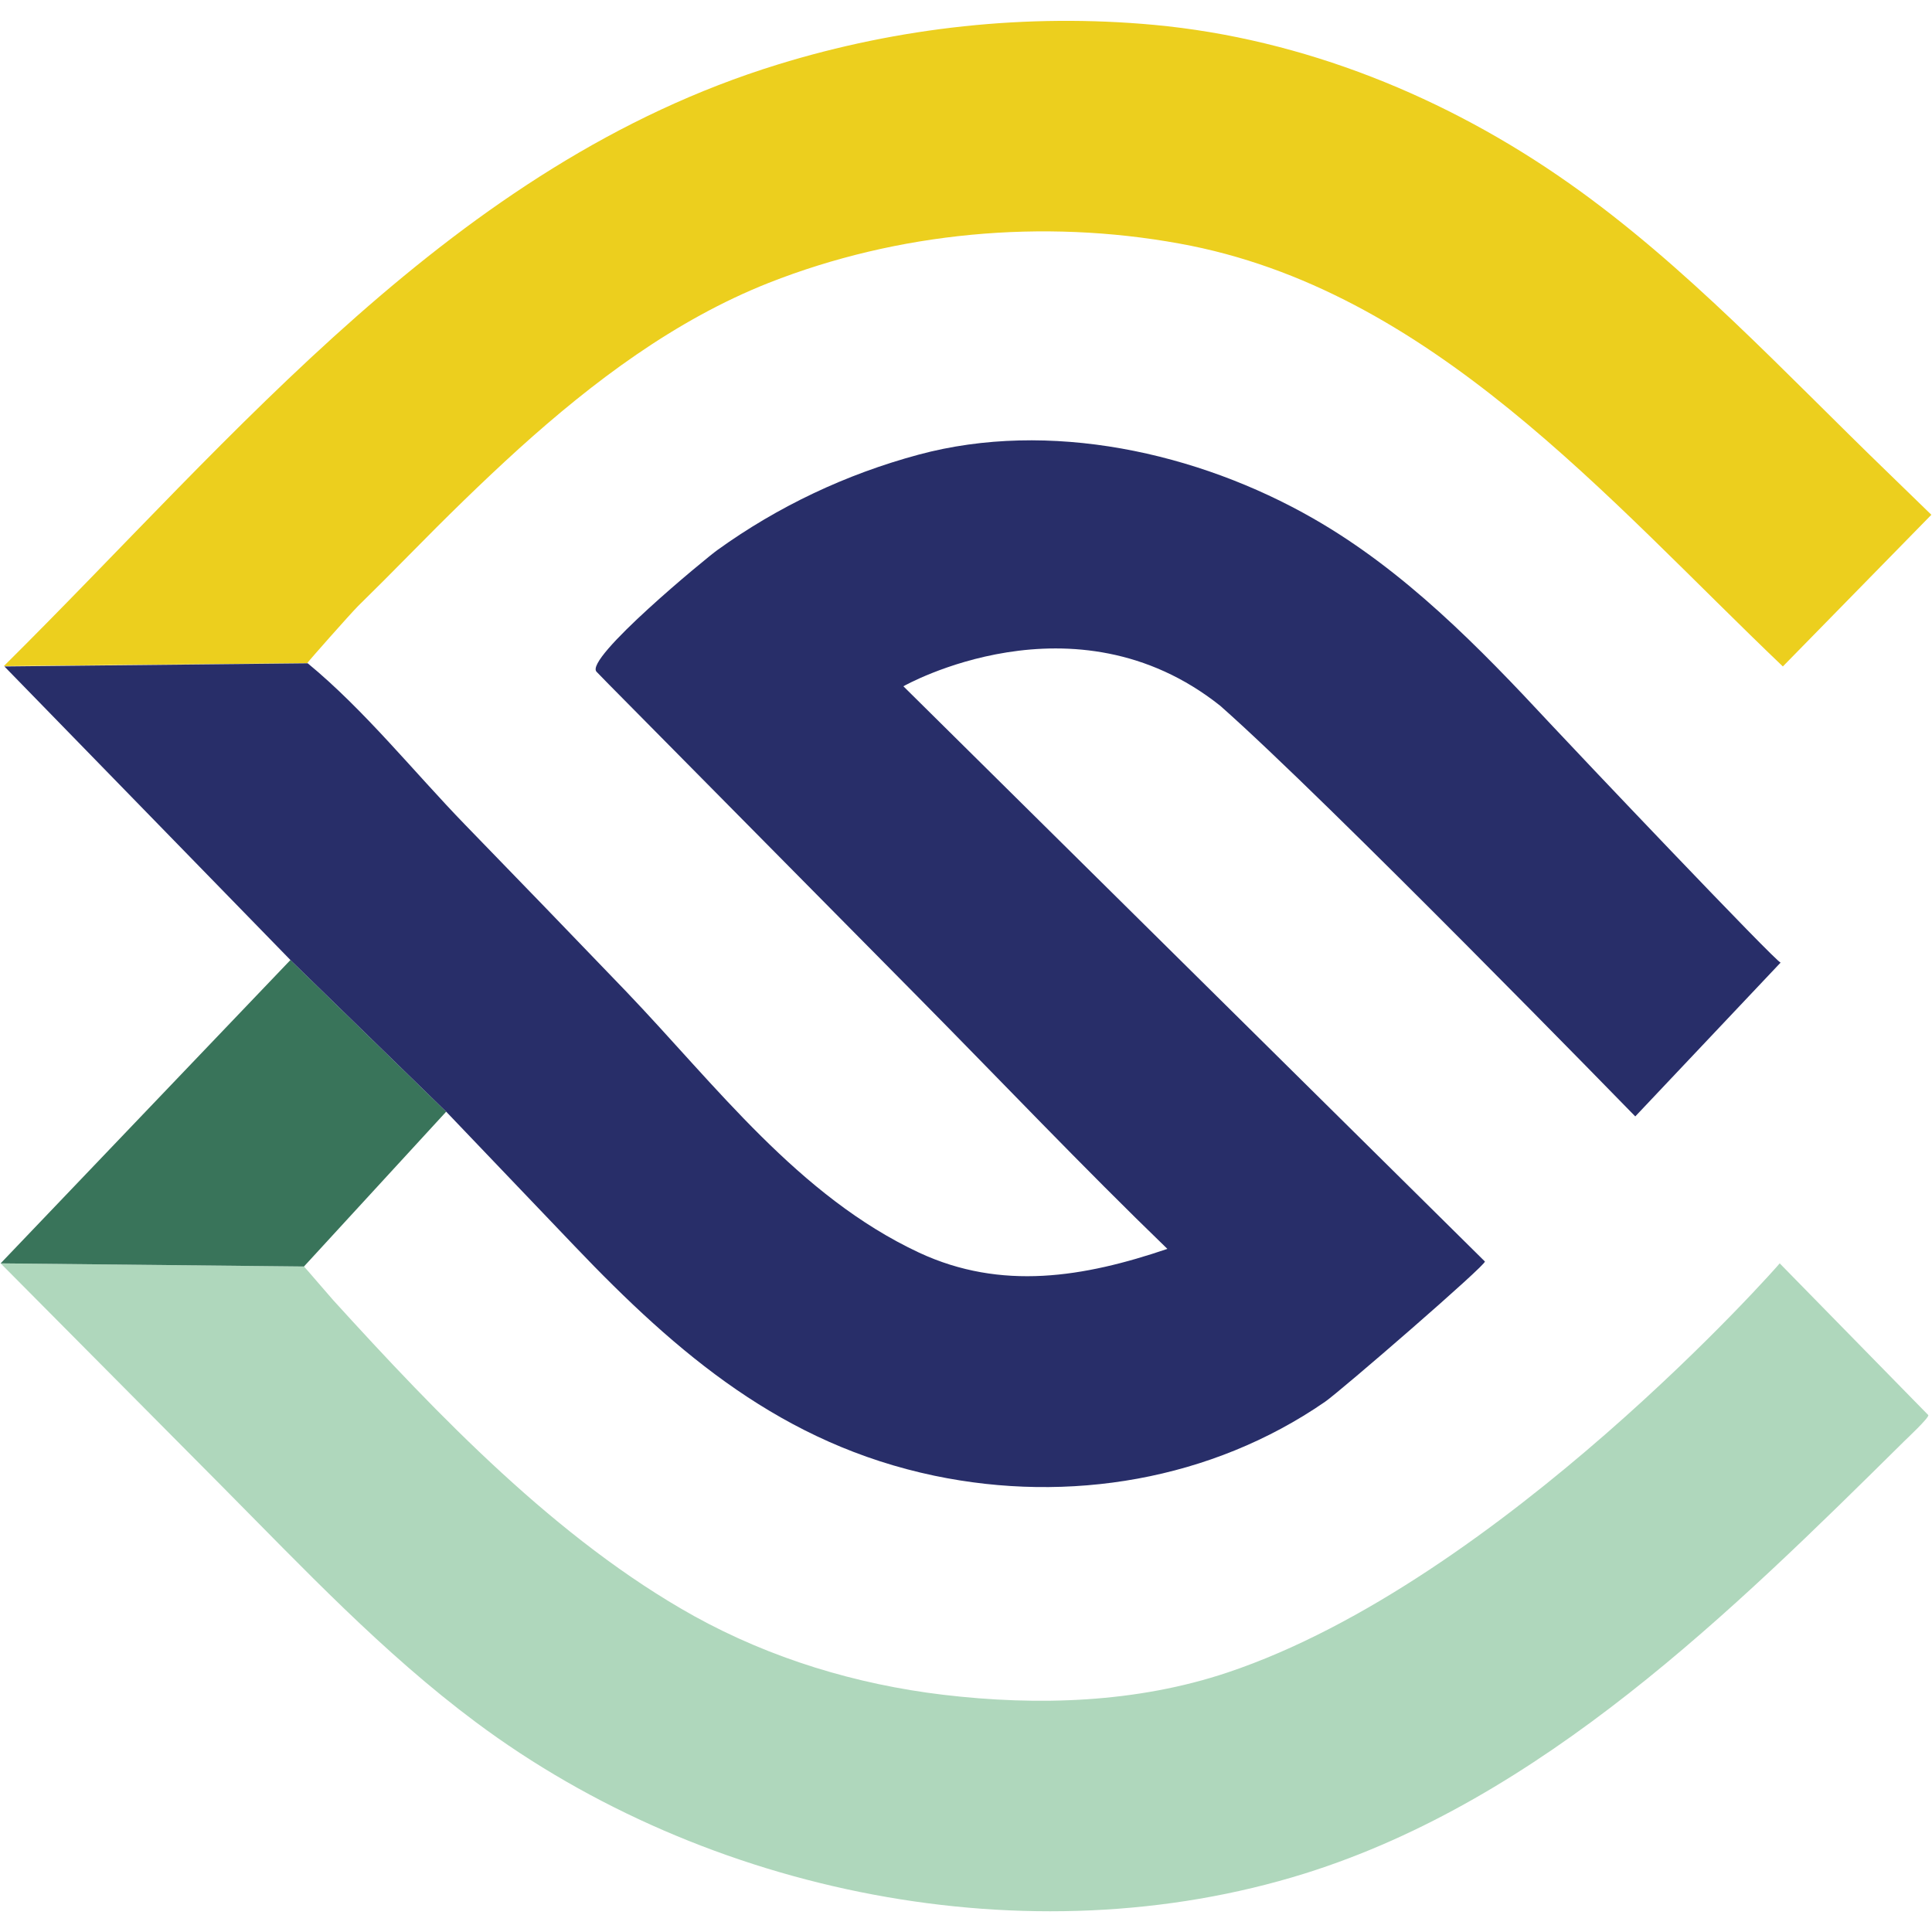 <?xml version="1.0" encoding="utf-8"?>
<!-- Generator: Adobe Illustrator 21.0.2, SVG Export Plug-In . SVG Version: 6.00 Build 0)  -->
<svg version="1.1" id="Layer_1" xmlns="http://www.w3.org/2000/svg" xmlns:xlink="http://www.w3.org/1999/xlink" x="0px" y="0px"
	 viewBox="0 0 614 614" style="enable-background:new 0 0 614 614;" xml:space="preserve">
<style type="text/css">
	.st0{fill:#ECCF1E;}
	.st1{fill:#AFD7BC;}
	.st2{fill:#39745A;}
	.st3{fill:#282E69;}
</style>
<g>
	<path class="st0" d="M1.2,211.7c73.9-73.2,143.1-159.5,246-191.2C285.8,8.6,326.5,4.2,366.7,7.9c47.5,4.4,93,22.9,131.9,50.3
		c37.1,26.1,68.8,60.5,101.3,91.9c0.7,0.7,13.9,13.5,13.9,13.5l-47.2,48.2c-55.7-53.1-112-120-191.8-134.4
		c-43.4-7.9-89.4-3.7-130.5,12.5c-29.8,11.8-55.8,31.4-79.4,52.7c-11.9,10.8-23.4,22.1-34.7,33.6c-5.4,5.5-10.9,11-16.4,16.4
		c-2.4,2.4-16.2,18-16.2,18.2C97.6,210.7,1.2,211.7,1.2,211.7"/>
	<path class="st1" d="M0.2,401.5c23.4,23.6,46.9,47.2,70.3,70.8c25.9,26.1,51.2,53,80.7,75c73.1,54.6,175.8,75.5,263.5,48.1
		c75.3-23.6,135.6-83.1,190.5-137.4c0.5-0.5,8.2-7.7,7.6-8.3c0,0-47.2-48.2-47.2-48.2c0.1,0.1-88.9,101-175.4,130
		c-28.9,9.7-60.3,10.7-90.5,7.1c-27.6-3.3-54.7-11.5-79.1-25c-43.5-24.2-81.4-63.8-114.7-100.4c-1.1-1.2-9.2-10.7-9.3-10.7
		C96.6,402.5,0.2,401.5,0.2,401.5"/>
	<polygon class="st2" points="141.8,353.3 92.3,305.1 0.2,401.5 96.6,402.5 	"/>
	<path class="st3" d="M287.1,218.1c0,0,184.6,182.6,184.8,182.8c0.8,0.8-46,41.3-50.8,44.6c-36.1,24.9-81.4,32.4-124.1,23.5
		c-48.2-10.1-81.5-38.5-114.5-73.1c-13.5-14.2-27.1-28.3-40.6-42.5l-49.5-48.2l-91-93.4l96.4-1c18.1,14.9,33.8,34.6,50.1,51.4
		c17.1,17.6,34.1,35.2,51.1,52.9c28.5,29.8,54.8,65.1,93.1,83c26.2,12.2,52.4,7.8,78.9-1.2c-27-26.1-52.9-53.4-79.3-80.1
		c-32.8-33.1-65.5-66.3-98.3-99.4l-3.8-3.9c-4.1-4.1,35-36.3,38.4-38.7c19.3-13.9,40.9-24.1,63.9-30.3
		c41.5-11.2,88.7-0.8,125.5,20.3c29,16.6,52.7,40.9,75.3,65.2c6.4,6.9,72.5,76.6,73.2,75.9c0,0-46.2,48.9-46.2,48.9
		s-97.8-100.4-131.9-130.5C341.3,187.3,287.1,218.1,287.1,218.1"/>
</g>
</svg>
